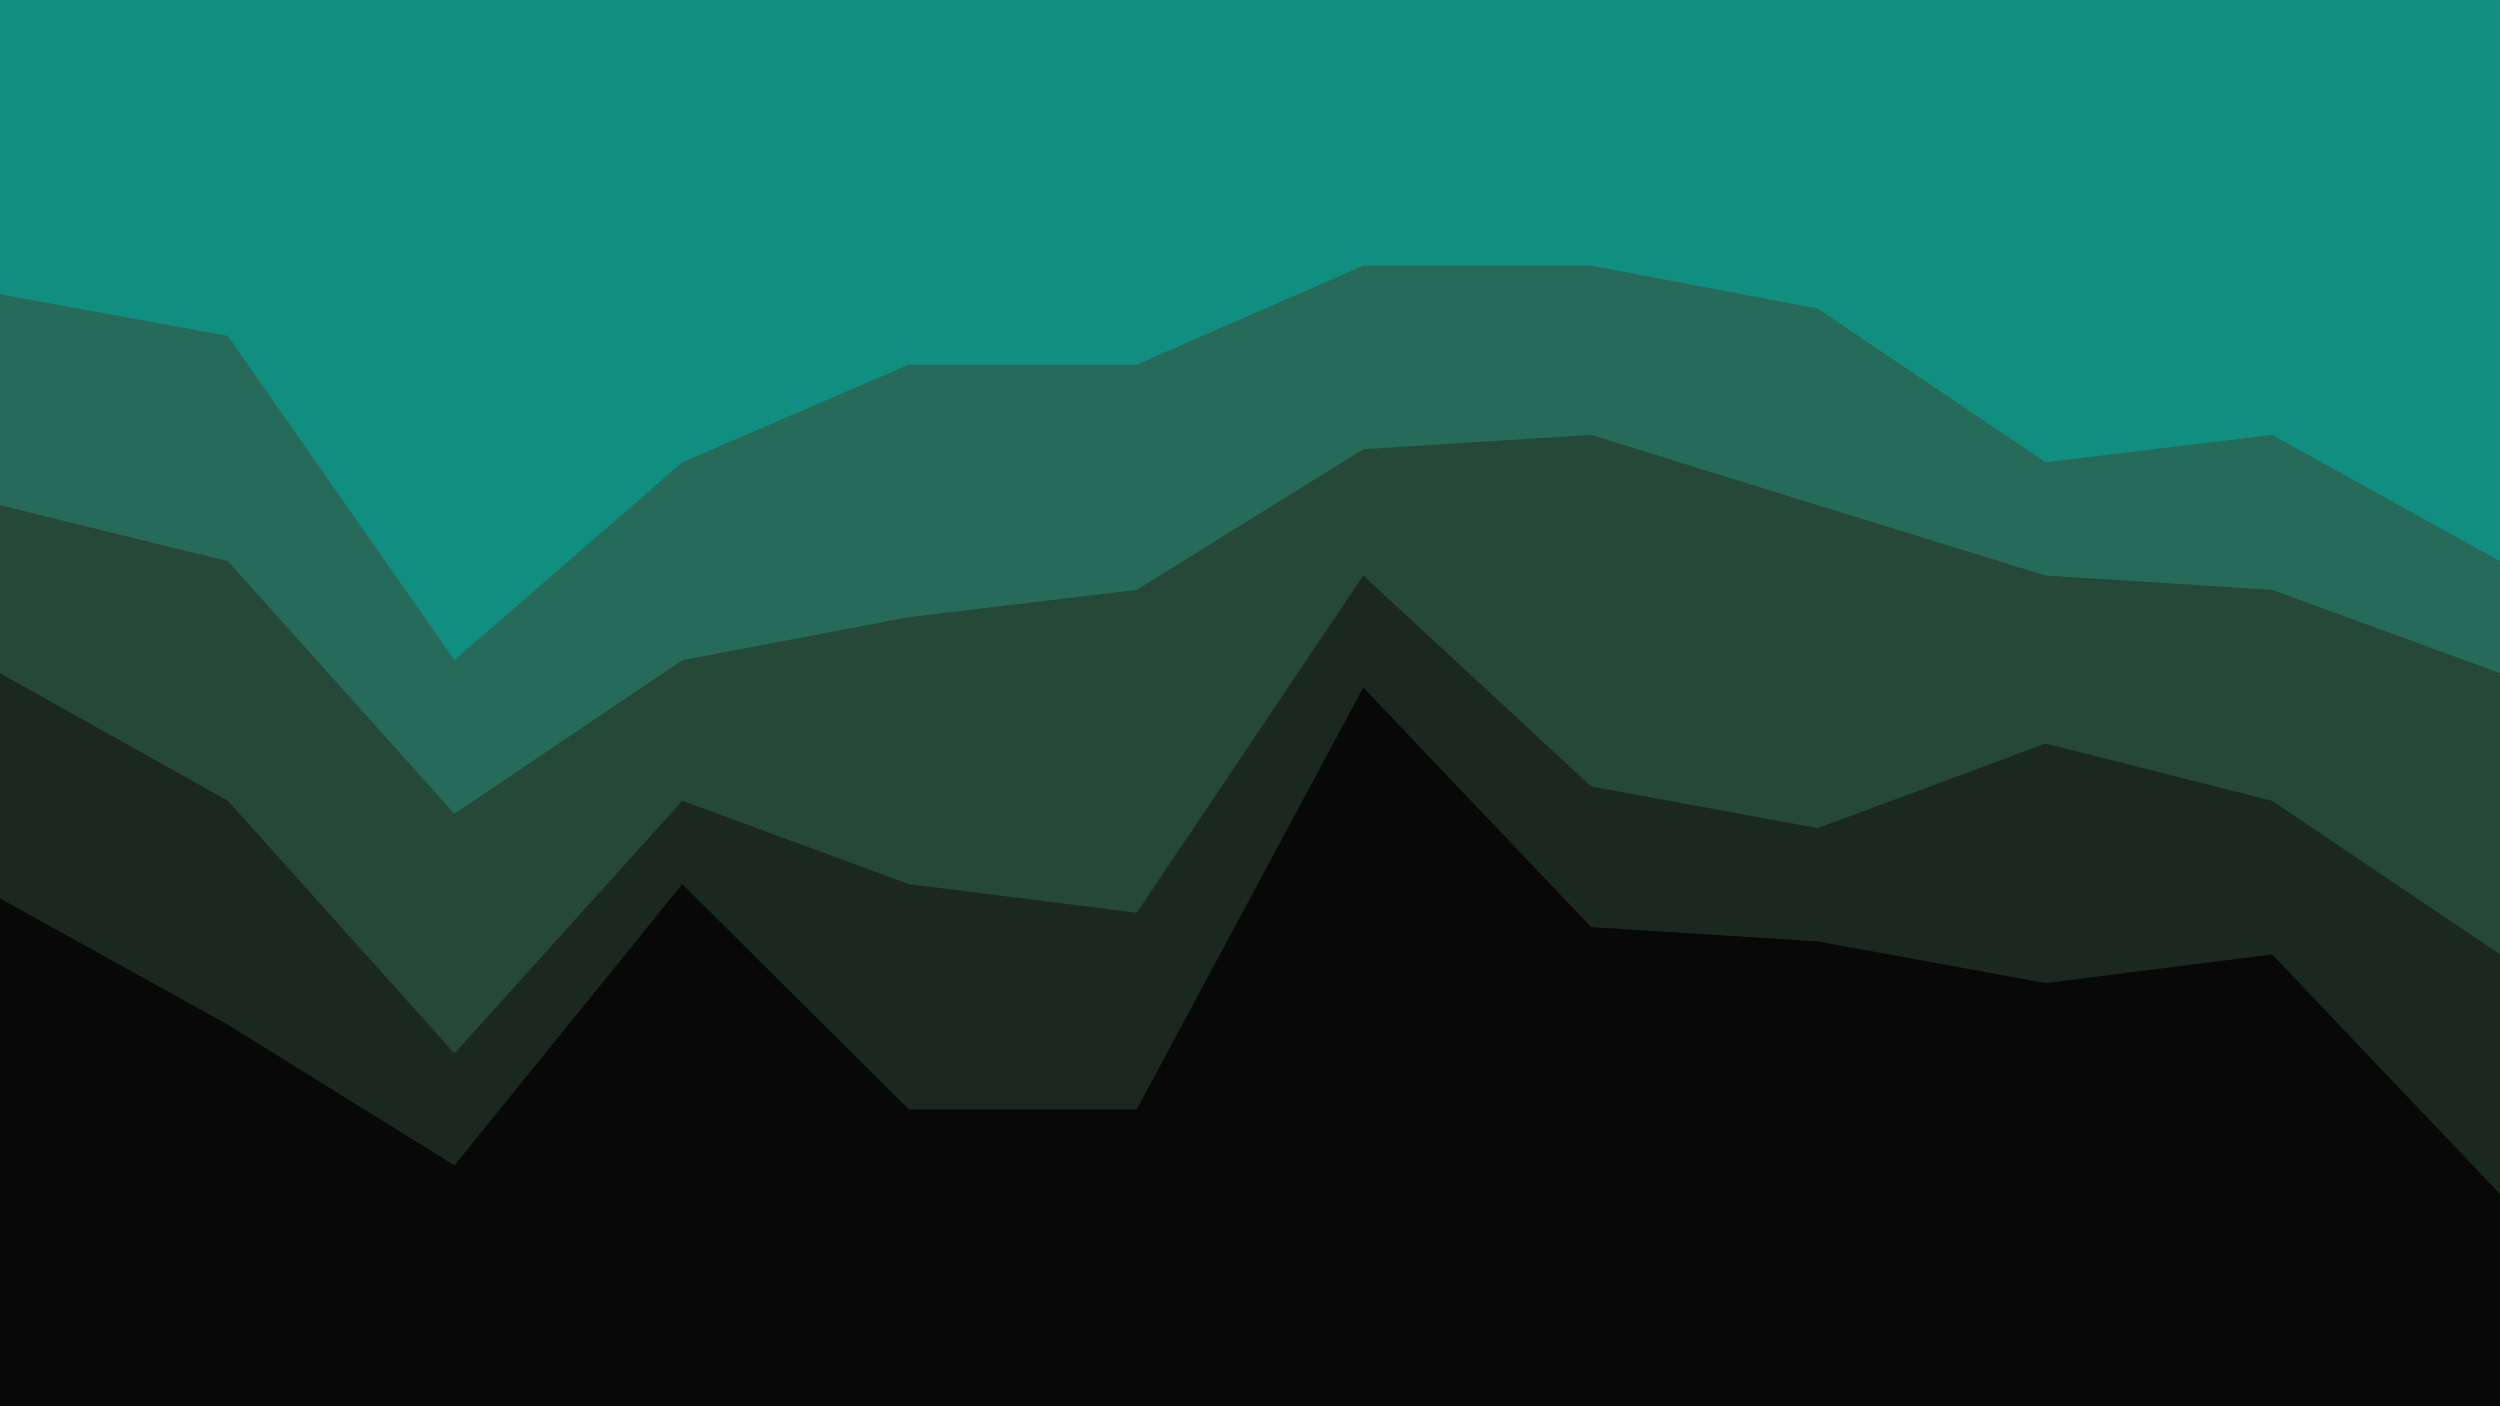<svg id="visual" viewBox="0 0 1920 1080" width="1920" height="1080" xmlns="http://www.w3.org/2000/svg" xmlns:xlink="http://www.w3.org/1999/xlink" version="1.1"><path d="M0 228L175 260L349 509L524 357L698 282L873 282L1047 206L1222 206L1396 239L1571 357L1745 336L1920 433L1920 0L1745 0L1571 0L1396 0L1222 0L1047 0L873 0L698 0L524 0L349 0L175 0L0 0Z" fill="#108f80"></path><path d="M0 390L175 433L349 627L524 509L698 476L873 455L1047 347L1222 336L1396 390L1571 444L1745 455L1920 519L1920 431L1745 334L1571 355L1396 237L1222 204L1047 204L873 280L698 280L524 355L349 507L175 258L0 226Z" fill="#266a59"></path><path d="M0 519L175 617L349 811L524 617L698 681L873 703L1047 444L1222 606L1396 638L1571 573L1745 617L1920 735L1920 517L1745 453L1571 442L1396 388L1222 334L1047 345L873 453L698 474L524 507L349 625L175 431L0 388Z" fill="#254839"></path><path d="M0 692L175 789L349 897L524 681L698 854L873 854L1047 530L1222 714L1396 725L1571 757L1745 735L1920 919L1920 733L1745 615L1571 571L1396 636L1222 604L1047 442L873 701L698 679L524 615L349 809L175 615L0 517Z" fill="#1b2820"></path><path d="M0 1081L175 1081L349 1081L524 1081L698 1081L873 1081L1047 1081L1222 1081L1396 1081L1571 1081L1745 1081L1920 1081L1920 917L1745 733L1571 755L1396 723L1222 712L1047 528L873 852L698 852L524 679L349 895L175 787L0 690Z" fill="#070807"></path></svg>